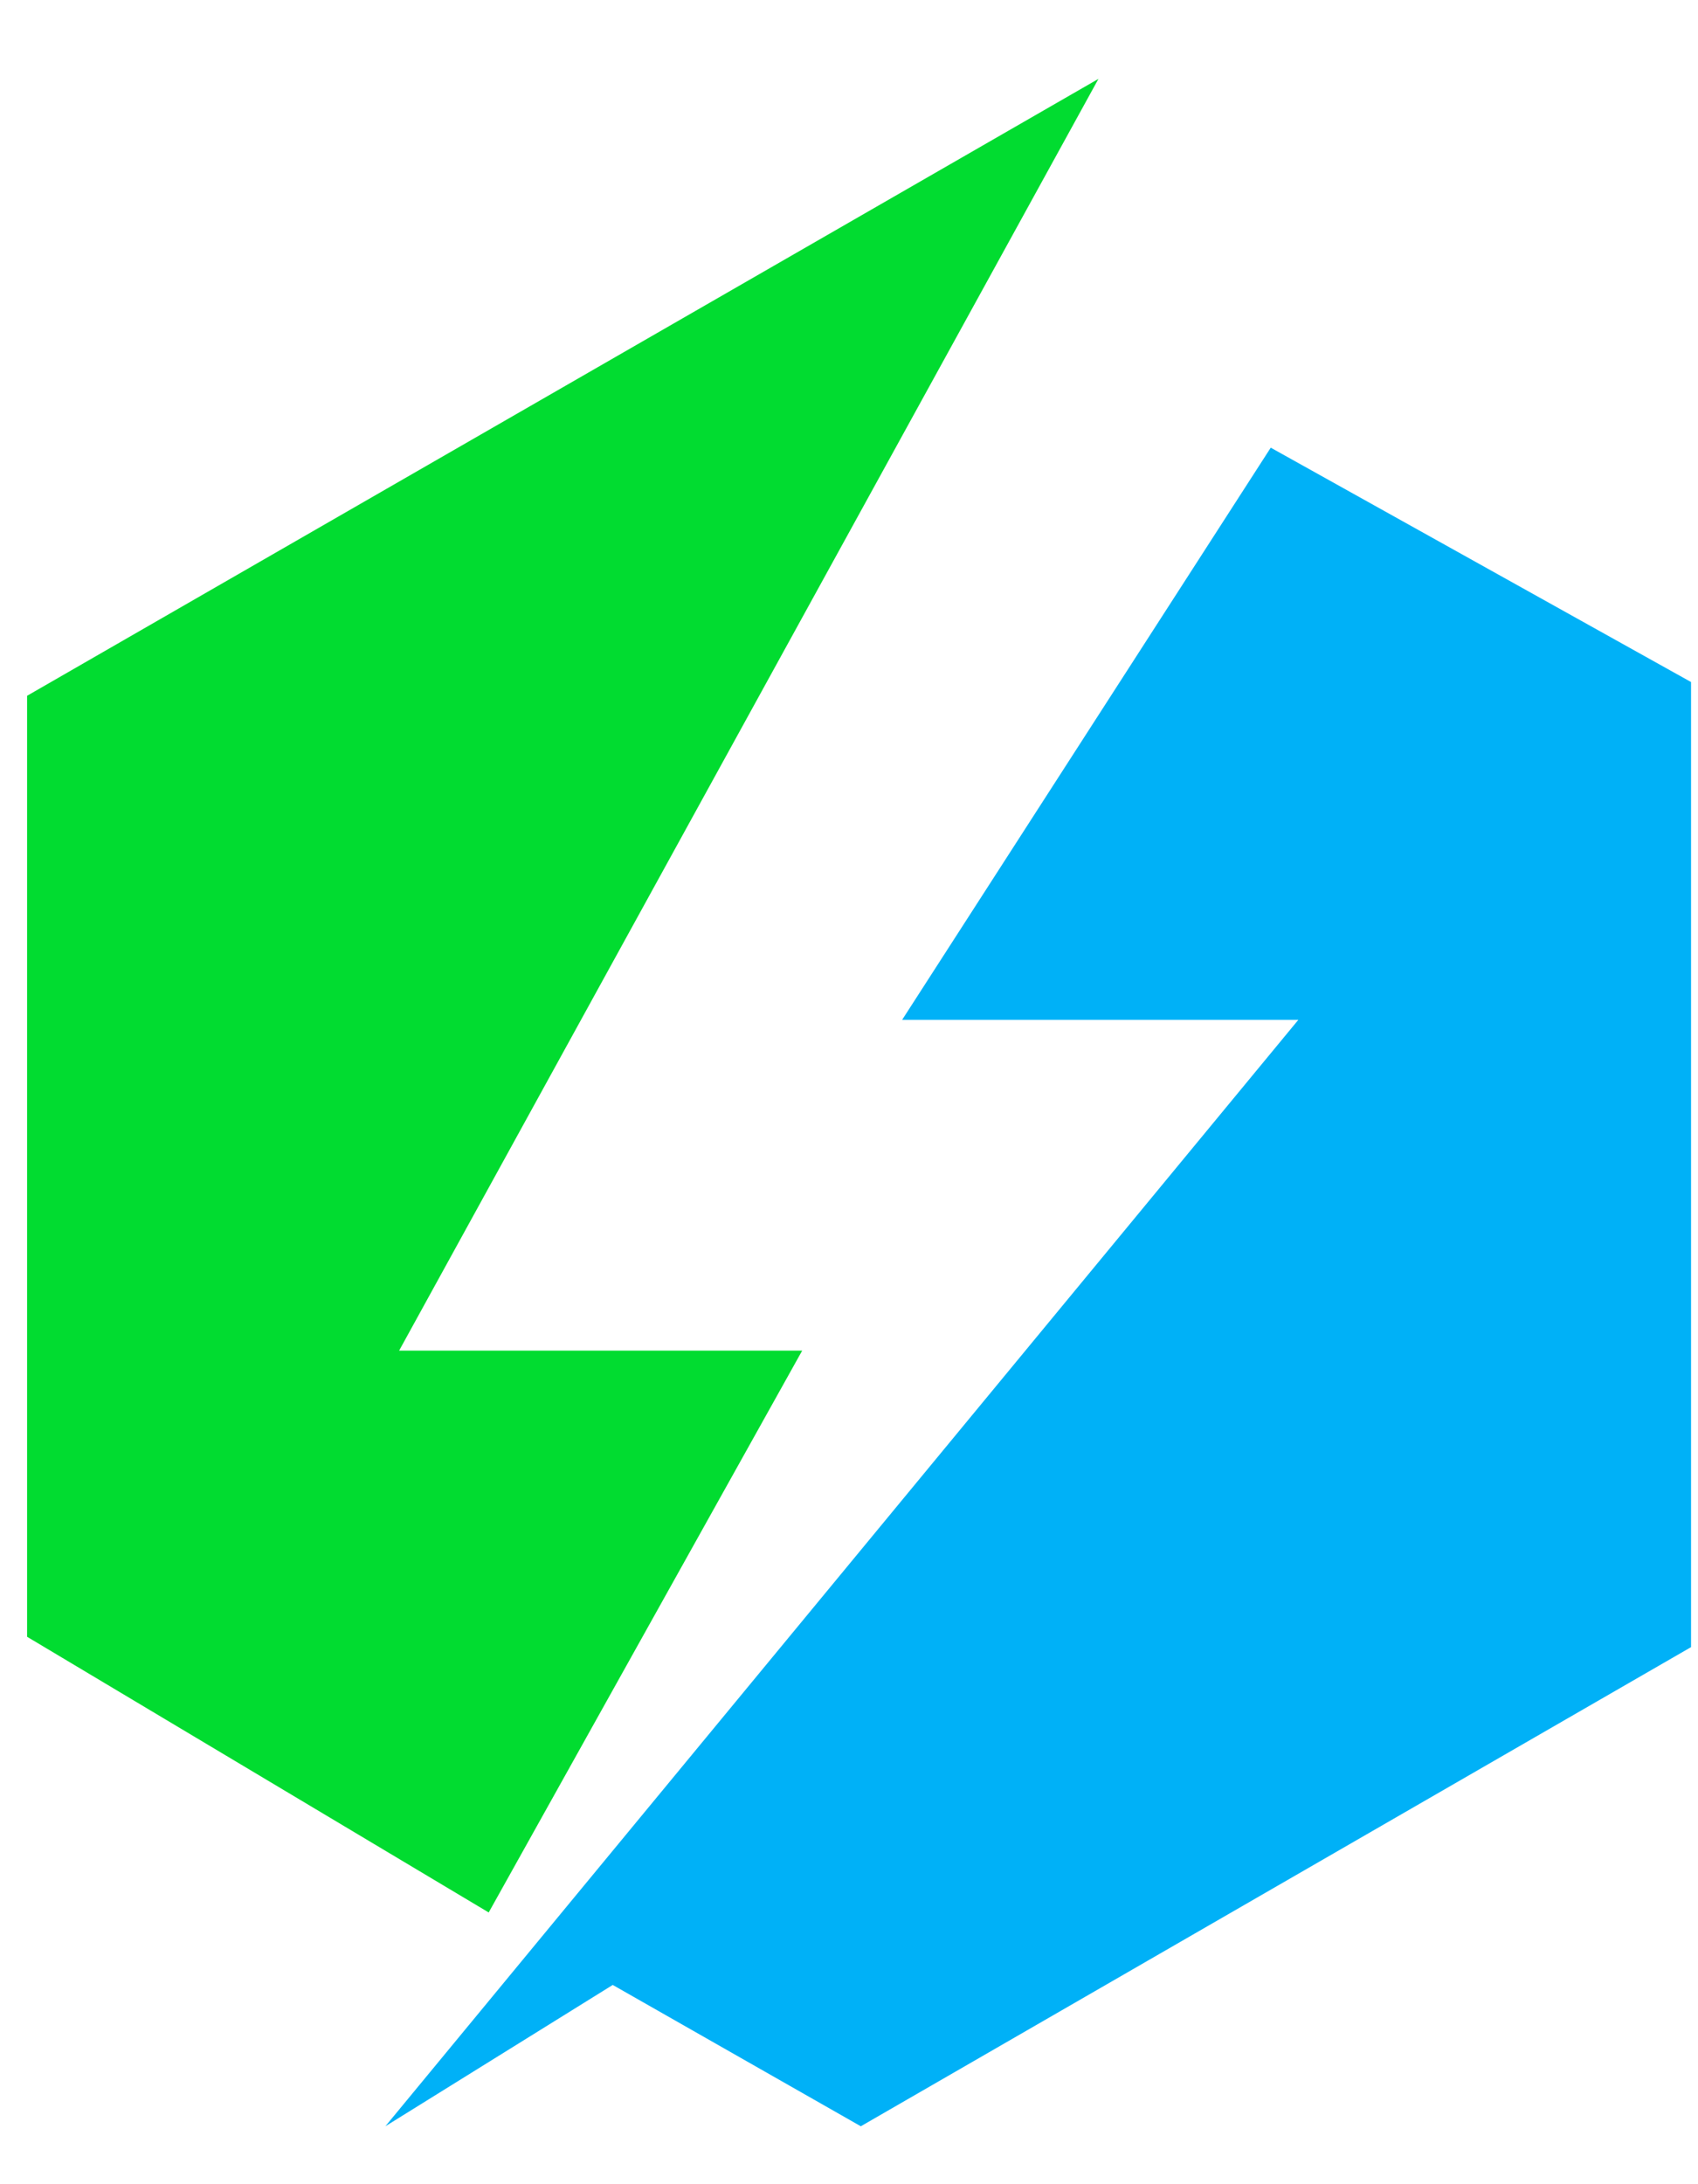 <svg width="21" height="27" viewBox="0 0 21 27" fill="none" xmlns="http://www.w3.org/2000/svg">
<path d="M0.335 8.601L13.585 0.975L4.936 16.696H9.921L6.044 23.641L0.335 20.233V8.601Z" fill="#01DC30"/>
<path d="M20.914 8.431L15.716 5.534L11.157 12.607H16.057L4.766 26.284L7.578 24.537L10.646 26.284L20.914 20.361V8.431Z" fill="#00B1F7"/>
</svg>
